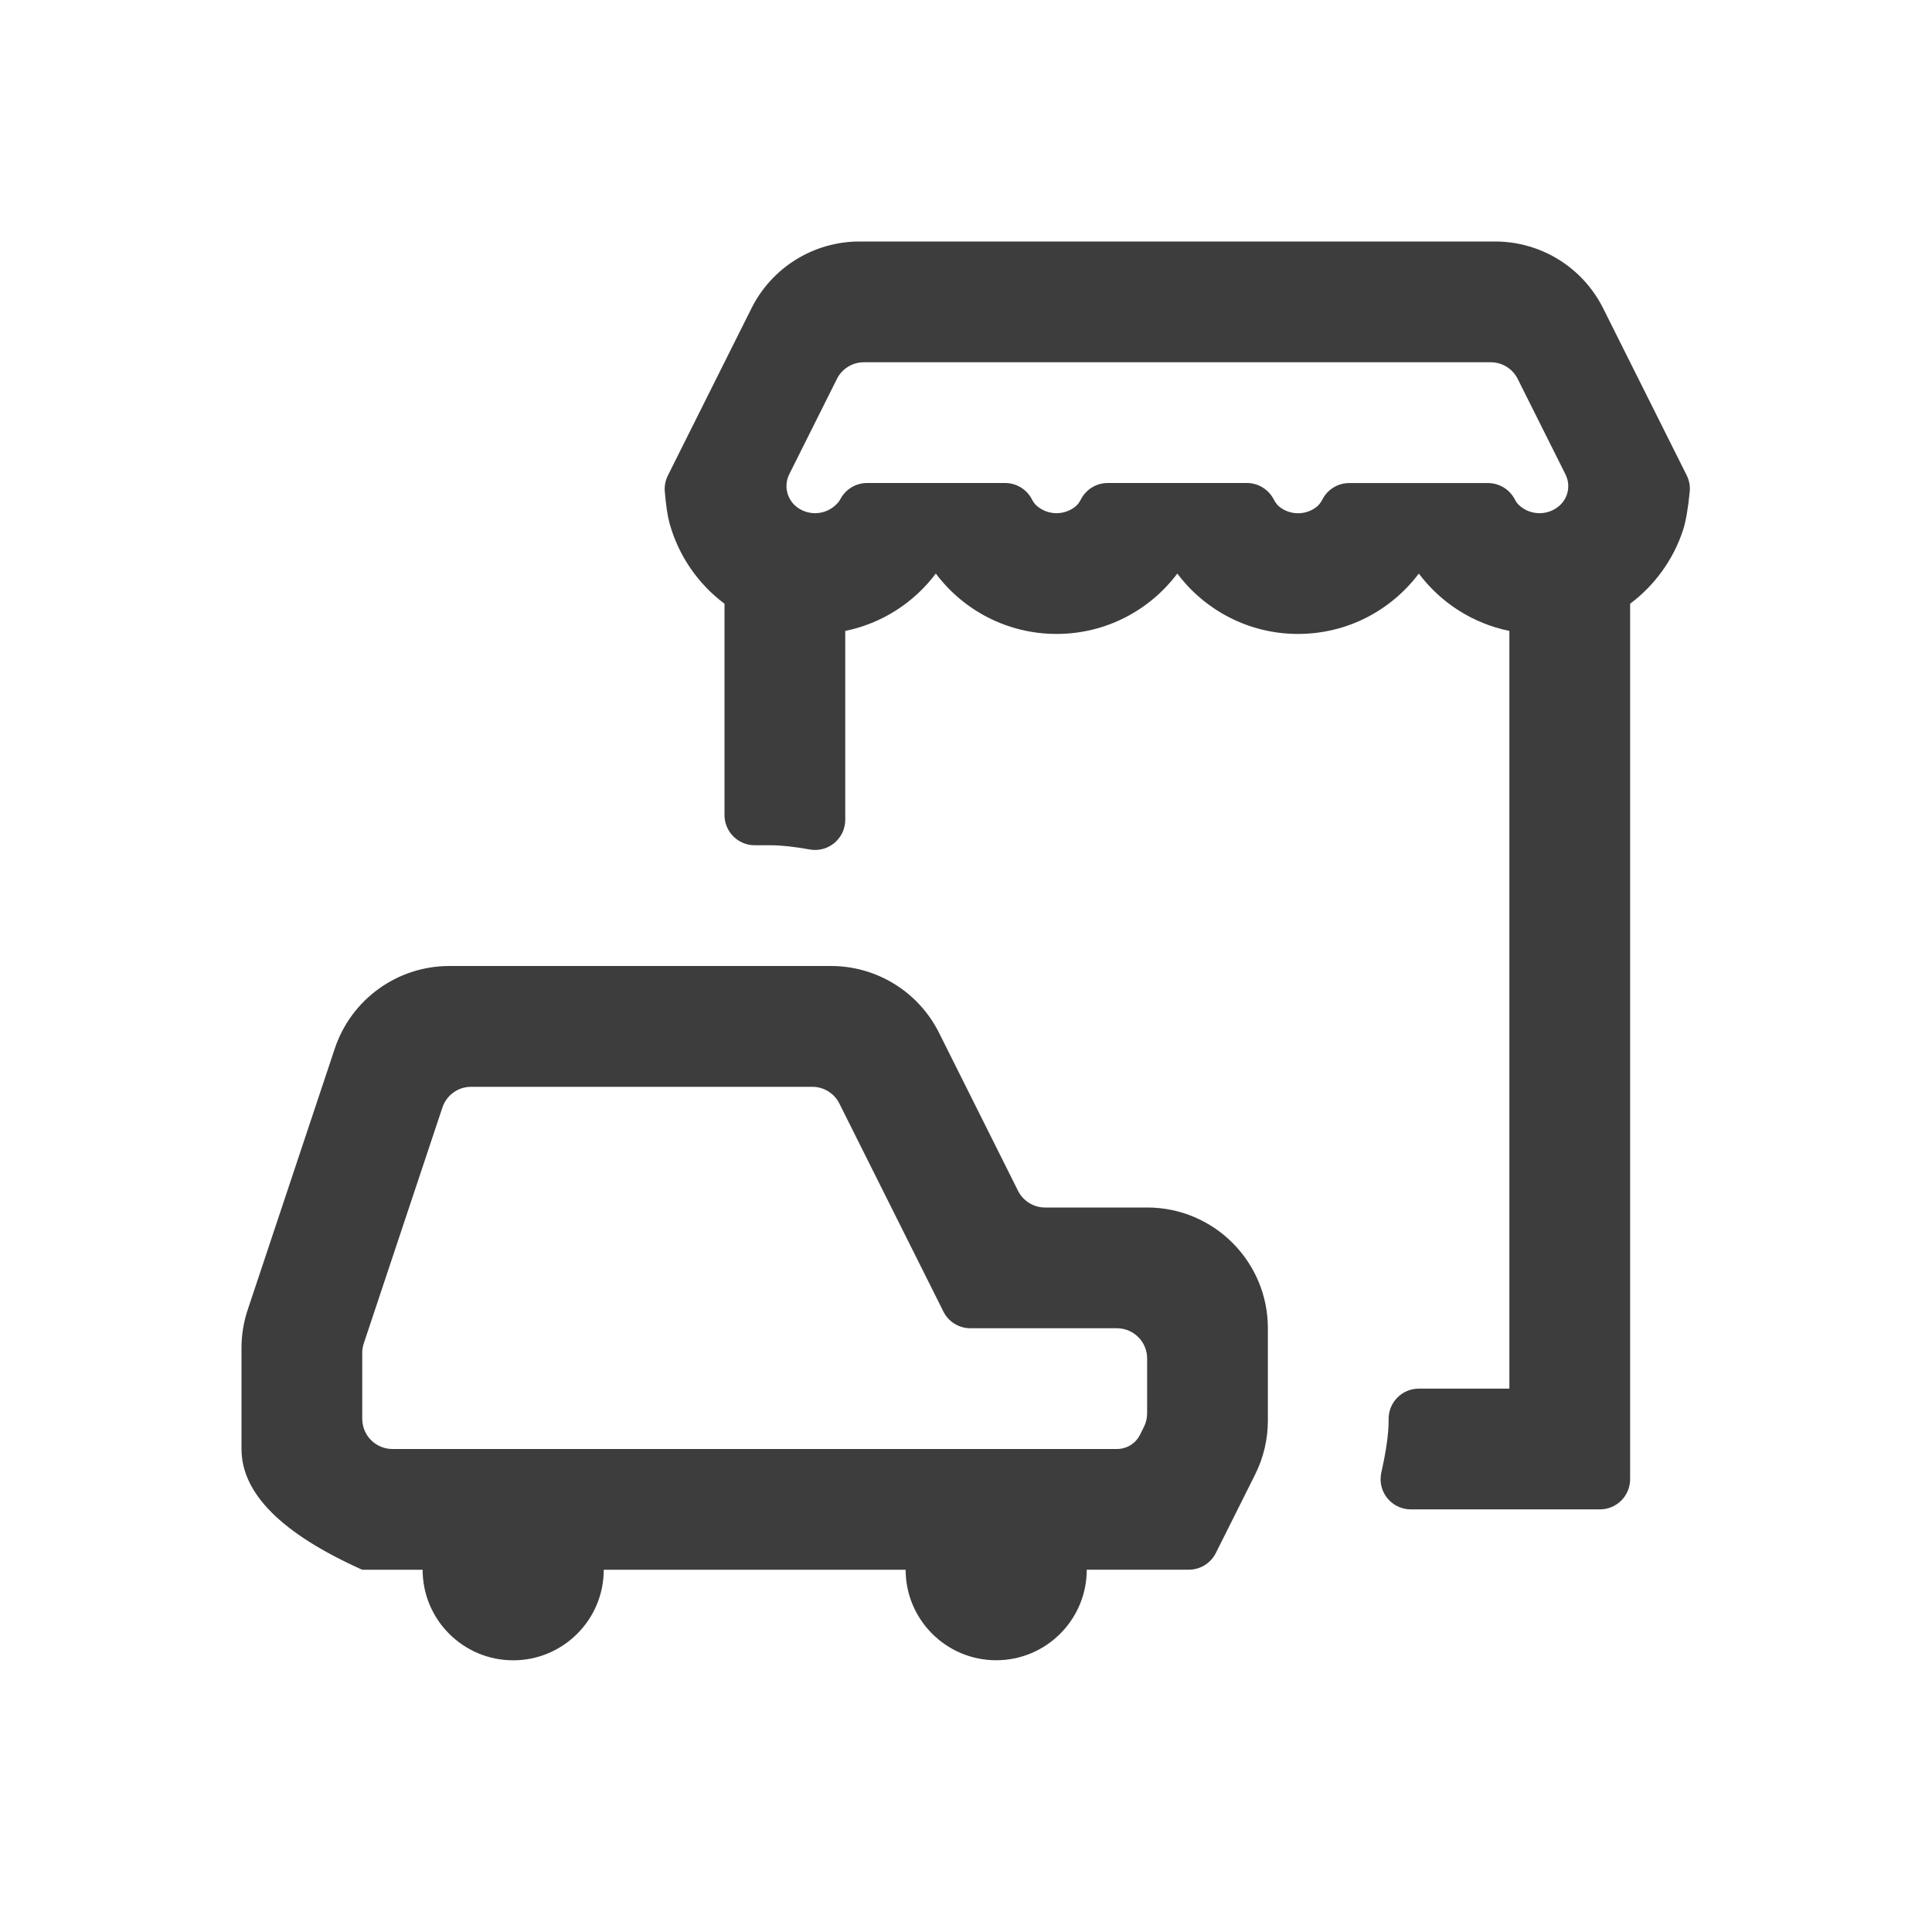<svg height="32" viewBox="0 0 32 32" width="32" xmlns="http://www.w3.org/2000/svg"><path d="m24.691 6h-10.382c-.189 0-.363.107-.447.276l-.789 1.578c-.097.194-.038.43.14.555.081.057.18.091.287.091.157 0 .297-.072.389-.186.011-.013.021-.029.031-.048.087-.164.257-.266.442-.266h2.286c.186 0.0.357.104.443.269.024.047.051.082.079.107.088.077.203.124.329.124.118 0 .227-.041.313-.11.034-.027.065-.068.093-.122.086-.165.257-.268.443-.268l2.304 0c.186 0 .356.103.443.268.03.058.064.101.1.129.084.065.19.104.305.104.117 0 .225-.04.31-.108.034-.027.066-.069.095-.124.086-.165.257-.268.443-.268l2.297-0c.187 0 .358.104.444.269.021.04.043.071.068.094.09.085.21.136.343.136.122 0 .234-.044.321-.117.153-.128.198-.345.109-.524l-.792-1.583c-.085-.169-.258-.276-.447-.276zm2.309 4.0 0 14.5c0 .276-.224.5-.5.5h-3.133c-.276 0-.5-.224-.5-.5 0-.037.004-.075.012-.111.08-.353.121-.64.121-.861v-.028c0-.276.224-.5.5-.5h1.5v-12.55c-.61-.124-1.139-.47-1.5-.95-.456.607-1.182 1-2 1s-1.544-.393-2-1c-.456.607-1.182 1-2 1s-1.544-.393-2-1c-.361.48-.89.826-1.5.95l-0 3.128c0 .276-.224.5-.5.5-.029 0-.059-.003-.088-.008-.262-.047-.478-.07-.648-.07h-.264c-.276 0-.5-.224-.5-.5v-3.5c-.436-.327-.761-.793-.91-1.332-.033-.119-.059-.294-.079-.525-.008-.092.01-.184.051-.267l1.385-2.77c.339-.678 1.031-1.106 1.789-1.106h10.528c.758 0 1.45.428 1.789 1.106l1.384 2.767c.042.084.06.179.05.273-.028.283-.065.495-.111.635-.161.491-.471.915-.876 1.219zm-12 16h-5c0 .828-.672 1.5-1.5 1.5s-1.5-.672-1.5-1.5h-1c-1.333-.597-2-1.264-2-2v-1.675c0-.215.035-.429.103-.632l1.442-4.325c.272-.817 1.037-1.368 1.897-1.368h6.322c.758 0 1.45.428 1.789 1.106l1.309 2.618c.085.169.258.276.447.276h1.691c1.105 0 2 .895 2 2v1.528c0 .31-.072.617-.211.894l-.651 1.301c-.085.169-.258.276-.447.276h-1.691c0 .828-.672 1.5-1.5 1.5s-1.5-.672-1.5-1.5zm-9-3.594v1.094c0 .276.224.5.5.5h12c.162 0 .31-.091.382-.236l.065-.13c.035-.069.053-.146.053-.224v-.91c0-.276-.224-.5-.5-.5h-2.427c-.189 0-.363-.107-.447-.276l-1.724-3.447c-.085-.169-.258-.276-.447-.276h-5.653c-.215 0-.406.138-.474.342l-1.302 3.906c-.017.051-.026.104-.026.158z" fill="#3d3d3d"/></svg>